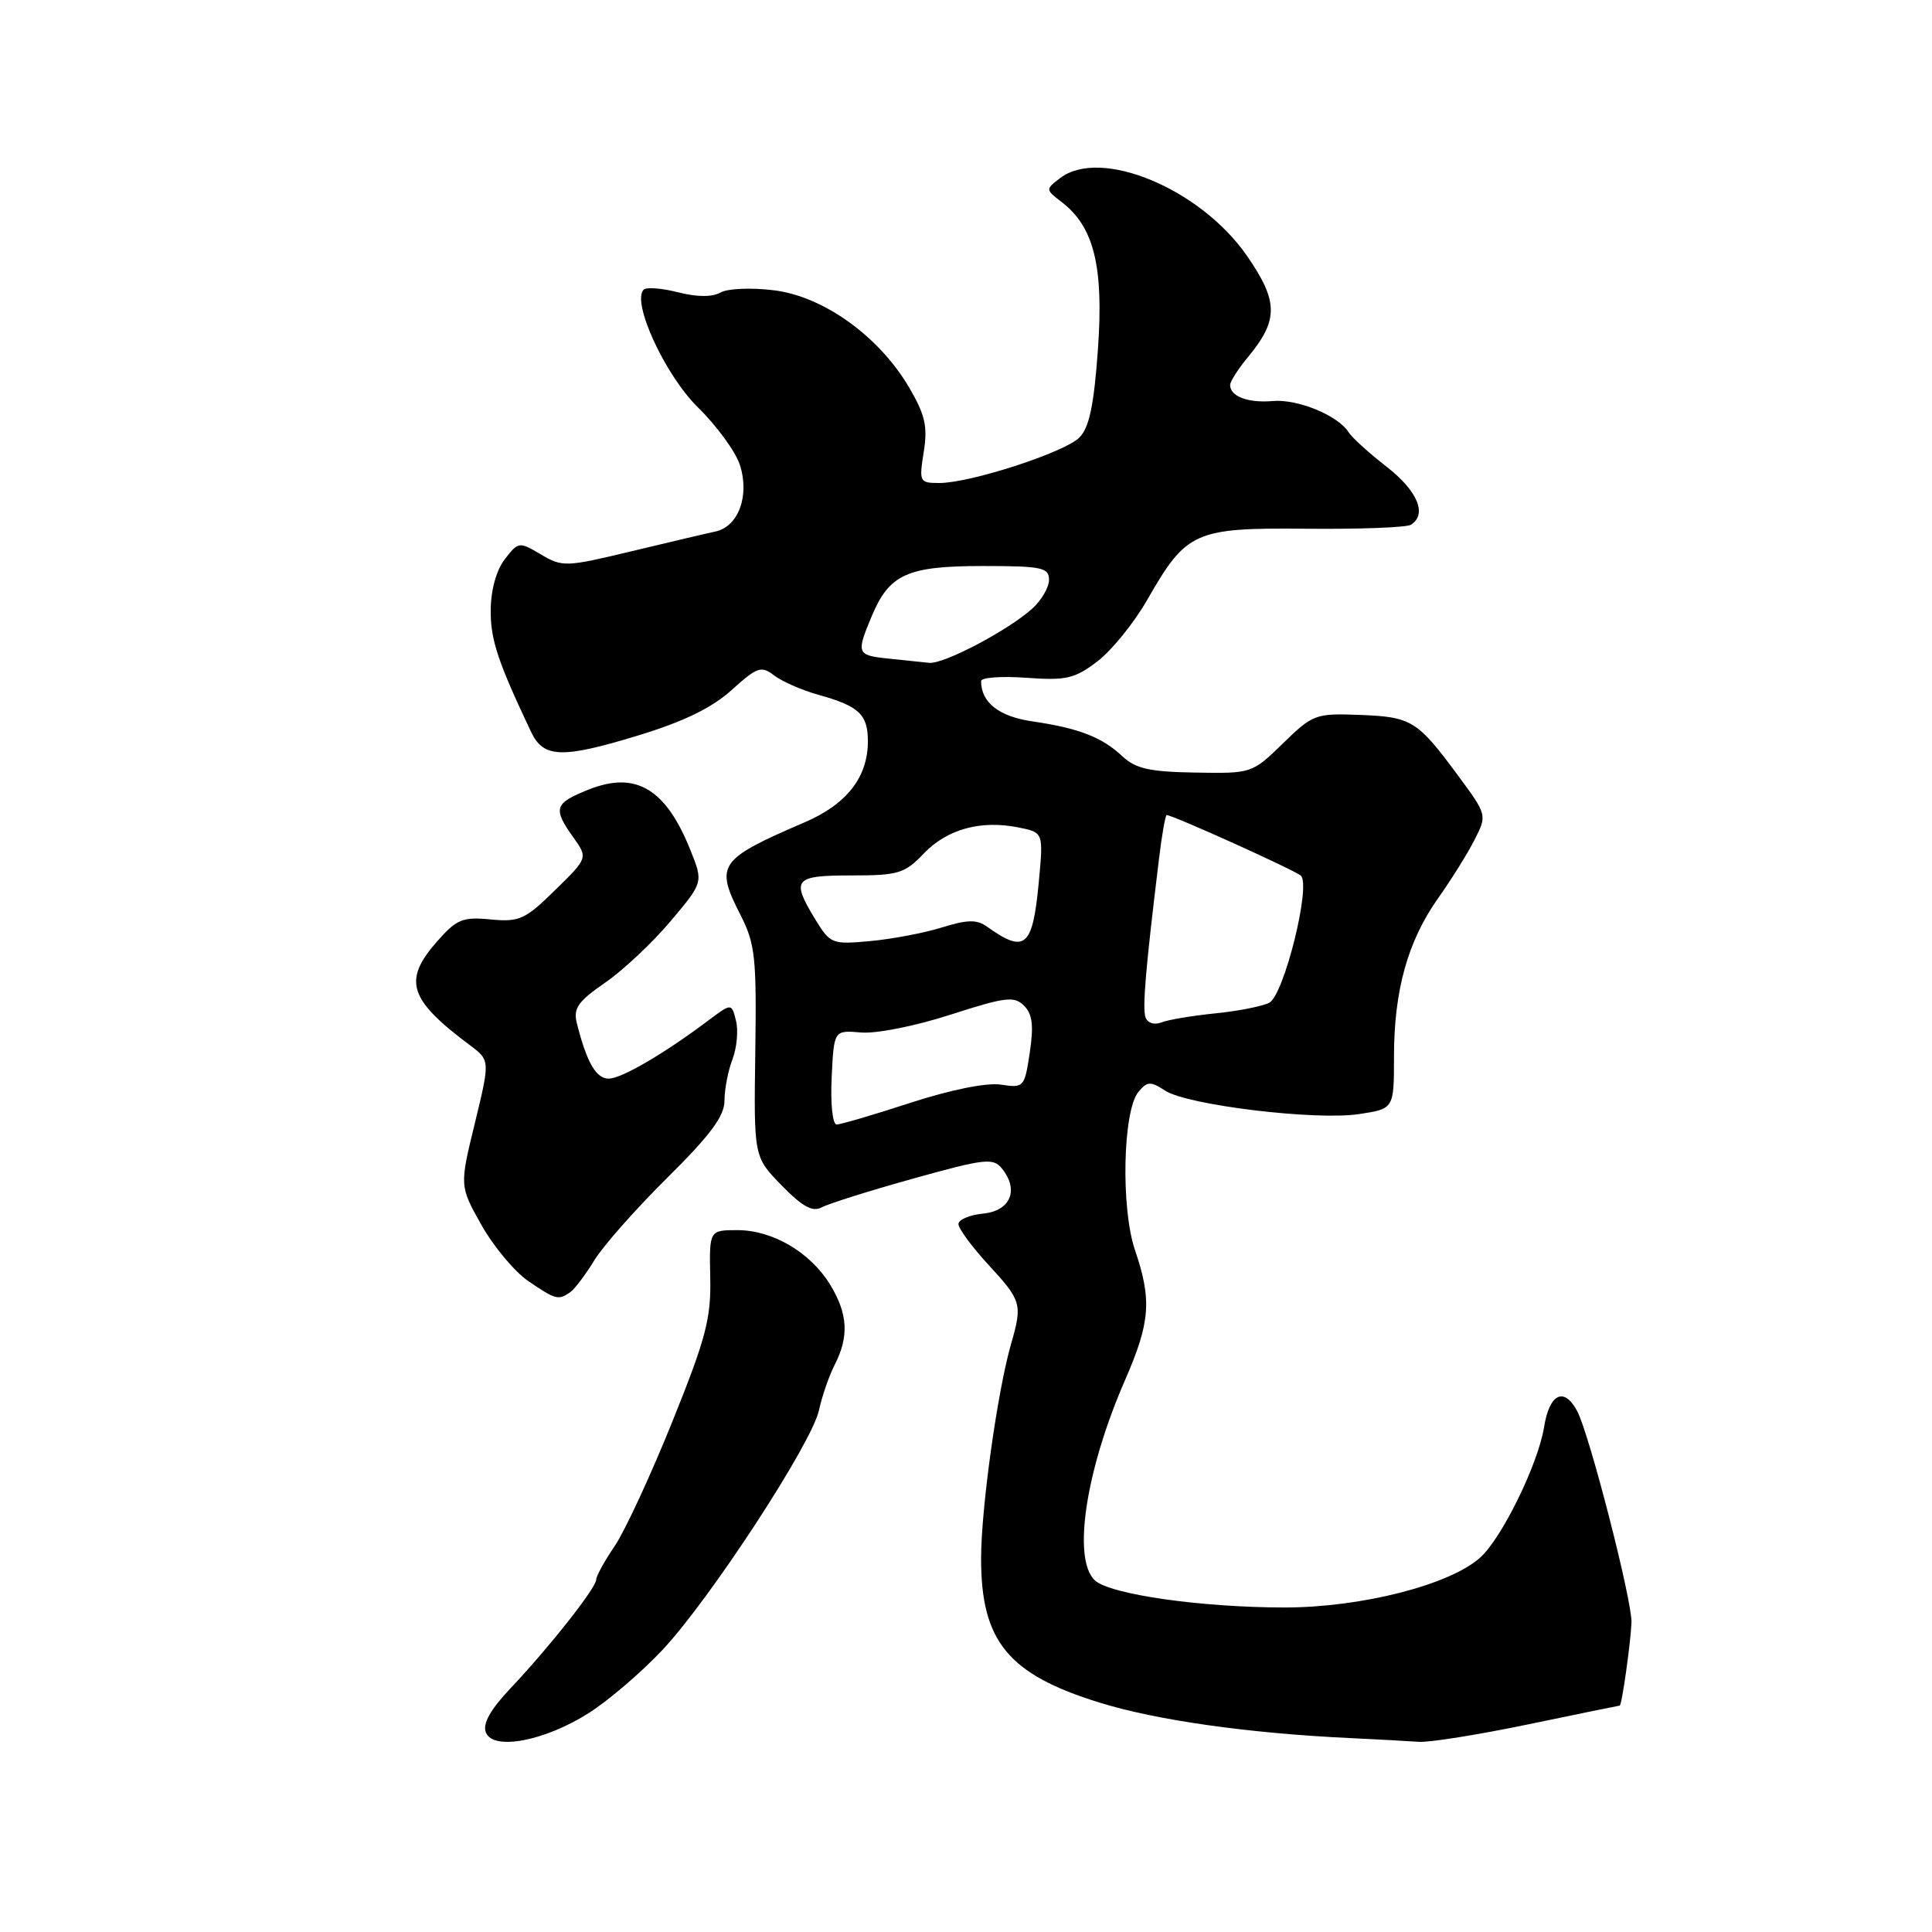 <?xml version="1.0" encoding="UTF-8" standalone="no"?>
<!DOCTYPE svg PUBLIC "-//W3C//DTD SVG 1.1//EN" "http://www.w3.org/Graphics/SVG/1.1/DTD/svg11.dtd" >
<svg xmlns="http://www.w3.org/2000/svg" xmlns:xlink="http://www.w3.org/1999/xlink" version="1.1" viewBox="0 0 256 256">
 <g >
 <path fill="currentColor"
d=" M 78.12 226.92 C 80.68 225.28 84.98 221.59 87.69 218.72 C 93.97 212.08 107.57 191.27 108.52 186.86 C 108.92 185.01 109.86 182.28 110.62 180.80 C 112.52 177.08 112.34 174.08 110.01 170.24 C 107.39 165.95 102.40 163.01 97.74 163.00 C 93.98 163.00 93.98 163.00 94.11 169.29 C 94.23 174.72 93.54 177.33 89.07 188.42 C 86.22 195.49 82.79 202.89 81.45 204.86 C 80.10 206.84 79.00 208.85 79.00 209.31 C 79.00 210.39 72.83 218.22 67.67 223.68 C 64.97 226.54 63.93 228.39 64.38 229.55 C 65.33 232.02 72.25 230.69 78.12 226.92 Z  M 202.48 228.49 C 209.07 227.12 214.53 226.00 214.62 226.00 C 214.90 226.00 216.07 217.70 216.18 215.00 C 216.29 212.17 210.60 189.99 208.98 186.97 C 207.25 183.72 205.31 184.65 204.60 189.08 C 203.82 193.97 199.03 203.77 196.14 206.38 C 192.13 210.00 180.39 213.00 170.23 213.00 C 159.21 213.00 147.08 211.27 145.08 209.41 C 142.07 206.61 143.84 194.86 149.09 182.83 C 152.42 175.20 152.64 172.25 150.39 165.64 C 148.50 160.07 148.78 147.17 150.85 144.68 C 152.02 143.27 152.45 143.25 154.38 144.51 C 157.32 146.44 174.35 148.50 180.10 147.62 C 184.71 146.92 184.71 146.92 184.71 140.02 C 184.71 131.26 186.53 124.70 190.57 119.00 C 192.32 116.53 194.50 113.04 195.40 111.25 C 197.05 108.00 197.05 107.98 193.18 102.74 C 187.80 95.46 187.04 94.99 180.17 94.73 C 174.32 94.51 173.96 94.64 170.00 98.50 C 165.91 102.48 165.85 102.50 158.39 102.37 C 152.31 102.27 150.48 101.86 148.70 100.19 C 146.00 97.67 142.94 96.48 136.75 95.58 C 132.35 94.93 130.00 93.08 130.00 90.25 C 130.00 89.77 132.70 89.57 136.00 89.81 C 141.29 90.19 142.40 89.93 145.42 87.63 C 147.30 86.19 150.25 82.55 151.98 79.54 C 157.22 70.38 158.25 69.92 173.12 70.06 C 180.14 70.13 186.36 69.89 186.94 69.54 C 189.15 68.17 187.85 65.05 183.75 61.86 C 181.41 60.04 179.14 57.98 178.70 57.28 C 177.31 55.06 171.95 52.85 168.65 53.14 C 165.37 53.42 163.00 52.53 163.00 51.02 C 163.00 50.54 164.06 48.88 165.35 47.33 C 169.43 42.41 169.41 39.94 165.23 33.90 C 159.09 25.02 145.87 19.50 140.50 23.58 C 138.51 25.09 138.51 25.11 140.71 26.80 C 144.97 30.08 146.26 35.35 145.48 46.31 C 144.95 53.73 144.33 56.67 143.02 57.98 C 141.05 59.95 128.58 64.00 124.47 64.00 C 121.84 64.00 121.77 63.86 122.40 59.89 C 122.94 56.52 122.59 54.98 120.48 51.37 C 116.51 44.59 109.15 39.29 102.60 38.47 C 99.58 38.09 96.43 38.22 95.47 38.76 C 94.36 39.38 92.36 39.37 89.84 38.73 C 87.69 38.18 85.64 38.03 85.29 38.38 C 83.66 40.01 88.12 49.70 92.47 53.97 C 94.95 56.40 97.44 59.81 98.02 61.55 C 99.37 65.64 97.86 69.78 94.79 70.43 C 93.53 70.70 88.48 71.89 83.57 73.07 C 74.99 75.13 74.52 75.15 71.68 73.47 C 68.78 71.75 68.68 71.77 66.88 74.11 C 65.75 75.58 65.04 78.19 65.02 80.89 C 65.00 84.78 65.96 87.67 70.38 97.00 C 72.02 100.45 74.47 100.53 84.51 97.47 C 90.60 95.61 94.31 93.81 96.94 91.44 C 100.35 88.36 100.86 88.18 102.59 89.51 C 103.64 90.31 106.30 91.47 108.50 92.08 C 113.82 93.56 115.00 94.68 115.00 98.22 C 115.00 102.98 112.20 106.57 106.60 108.97 C 95.22 113.87 94.73 114.58 98.09 121.18 C 100.07 125.06 100.26 126.81 100.08 139.38 C 99.88 153.29 99.88 153.29 103.57 157.07 C 106.33 159.90 107.67 160.63 108.88 159.98 C 109.77 159.50 115.22 157.78 121.00 156.17 C 130.59 153.50 131.61 153.39 132.79 154.87 C 135.05 157.71 133.88 160.46 130.25 160.81 C 128.46 160.99 127.00 161.61 127.00 162.20 C 127.00 162.79 128.80 165.23 131.00 167.62 C 135.35 172.33 135.49 172.82 133.99 178.01 C 132.17 184.31 130.00 199.85 130.00 206.54 C 130.00 217.48 133.59 221.85 145.65 225.59 C 153.23 227.95 165.49 229.68 179.00 230.31 C 182.57 230.48 186.62 230.70 188.00 230.80 C 189.38 230.90 195.89 229.86 202.48 228.49 Z  M 75.55 171.23 C 76.13 170.83 77.57 168.93 78.75 167.00 C 79.93 165.07 84.29 160.14 88.45 156.03 C 94.15 150.38 96.00 147.89 96.00 145.84 C 96.00 144.35 96.47 141.88 97.06 140.35 C 97.64 138.83 97.85 136.53 97.52 135.24 C 96.94 132.91 96.94 132.91 93.88 135.20 C 88.07 139.57 82.49 142.84 80.73 142.92 C 79.02 143.00 77.75 140.82 76.43 135.56 C 75.94 133.62 76.59 132.69 80.17 130.22 C 82.55 128.58 86.45 124.92 88.84 122.08 C 93.19 116.92 93.19 116.92 91.51 112.71 C 88.24 104.50 84.25 102.12 77.98 104.63 C 73.45 106.44 73.23 107.11 75.95 110.93 C 77.91 113.68 77.91 113.68 73.55 117.95 C 69.58 121.85 68.82 122.19 65.01 121.83 C 61.29 121.47 60.51 121.80 57.91 124.75 C 53.36 129.93 54.15 132.43 62.27 138.50 C 64.94 140.50 64.94 140.50 62.92 148.83 C 60.89 157.15 60.89 157.15 63.80 162.33 C 65.40 165.17 68.19 168.51 70.00 169.75 C 73.61 172.21 74.00 172.32 75.55 171.23 Z  M 110.20 142.75 C 110.50 136.50 110.50 136.50 114.10 136.81 C 116.10 136.99 121.35 135.94 125.95 134.45 C 133.23 132.10 134.39 131.96 135.69 133.26 C 136.80 134.37 136.99 135.90 136.45 139.46 C 135.76 144.08 135.67 144.18 132.62 143.72 C 130.74 143.43 126.00 144.39 120.66 146.12 C 115.80 147.71 111.39 149.00 110.86 149.00 C 110.32 149.00 110.03 146.27 110.20 142.75 Z  M 151.79 134.81 C 151.35 133.60 151.81 128.25 153.58 113.75 C 153.96 110.59 154.42 108.00 154.59 108.00 C 155.40 108.00 171.60 115.32 172.37 116.03 C 173.75 117.31 170.13 131.87 168.18 132.87 C 167.26 133.34 164.03 133.98 161.00 134.28 C 157.97 134.59 154.77 135.12 153.88 135.48 C 152.95 135.84 152.06 135.56 151.79 134.81 Z  M 108.04 121.84 C 104.79 116.50 105.20 116.00 112.81 116.00 C 119.03 116.00 119.87 115.75 122.41 113.09 C 125.51 109.86 129.95 108.64 134.95 109.64 C 138.26 110.30 138.26 110.30 137.65 116.83 C 136.84 125.53 135.84 126.40 130.79 122.79 C 129.44 121.82 128.19 121.84 124.79 122.90 C 122.43 123.63 118.16 124.44 115.29 124.70 C 110.26 125.16 110.01 125.07 108.04 121.84 Z  M 117.75 87.27 C 113.52 86.83 113.43 86.61 115.49 81.69 C 117.83 76.08 120.20 75.00 130.22 75.00 C 138.05 75.00 139.00 75.20 139.00 76.83 C 139.00 77.83 137.99 79.56 136.75 80.67 C 133.51 83.57 125.03 88.03 123.12 87.83 C 122.23 87.74 119.81 87.49 117.75 87.27 Z "/>
</g>
</svg>